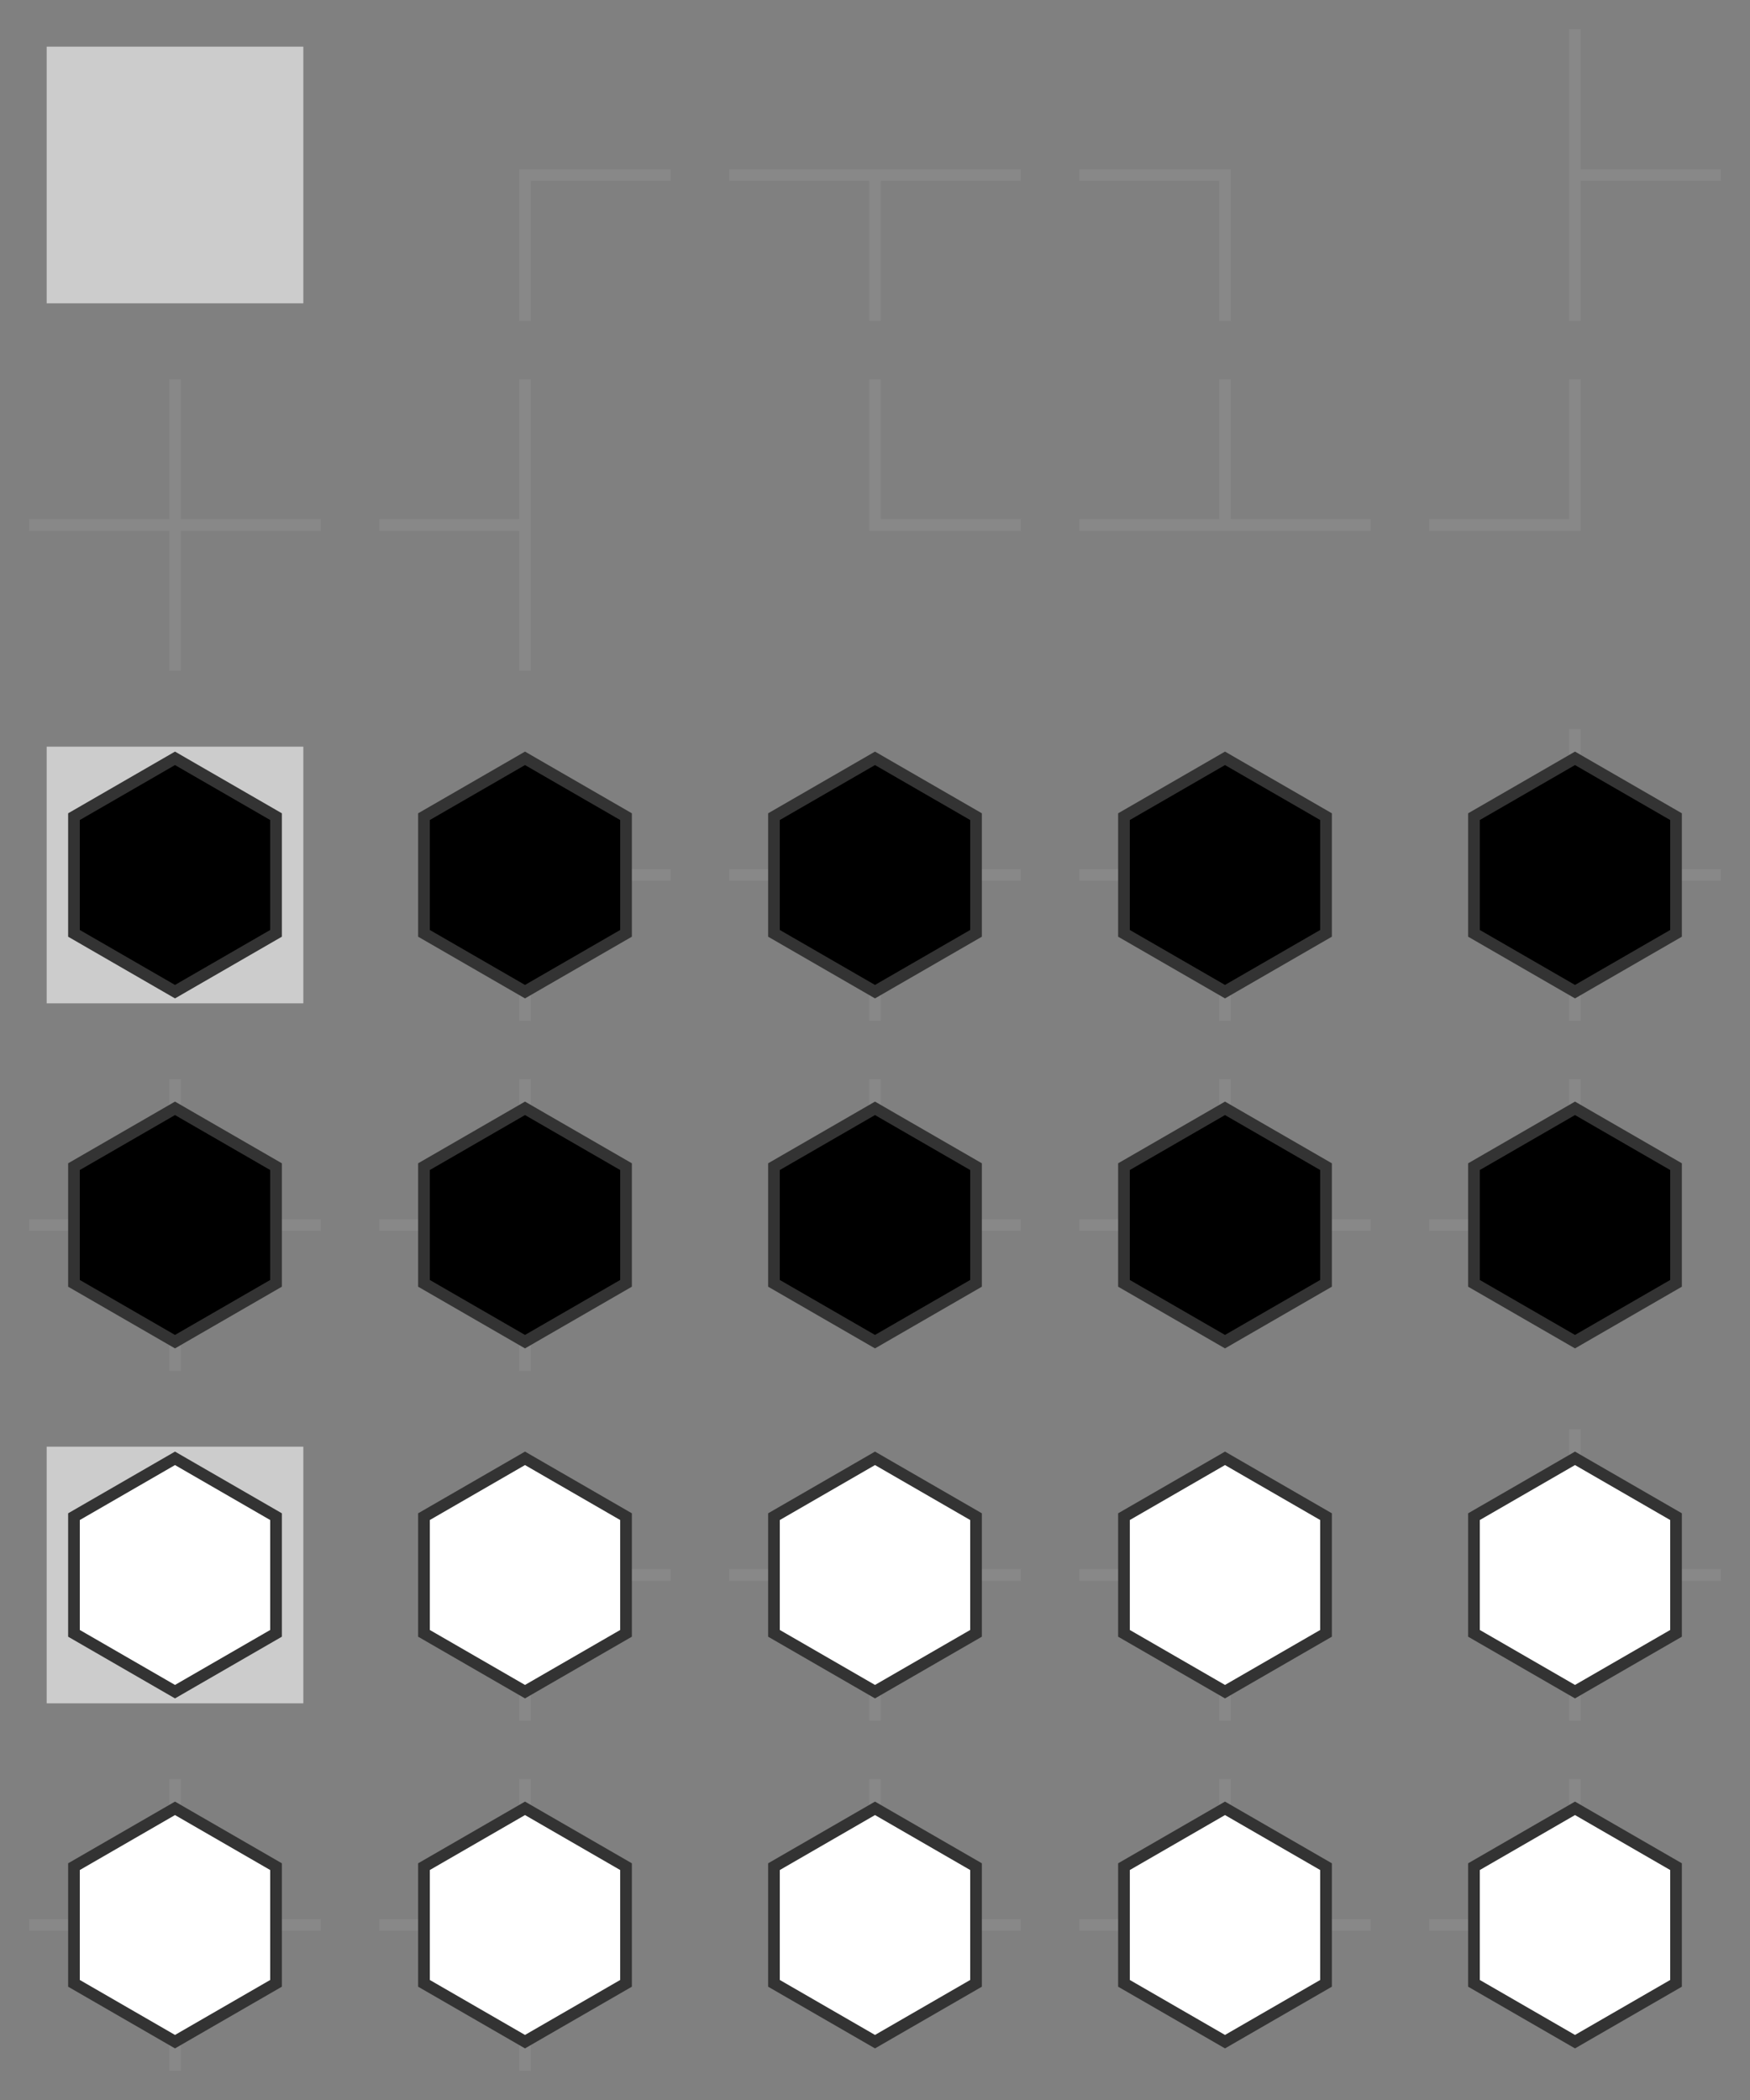 <svg xmlns="http://www.w3.org/2000/svg" viewBox="0 0 300 360" width="120" height="144">
    <rect x="0" y="0" width="300" height="360" fill="#808080" stroke="none"/>
    <g stroke-linecap="square" stroke-width="2" stroke="#888">
        <!-- no -->
        <g>
            <g transform="translate(0,0)">
                <path d="M8,8h44v44h-44Z" stroke="none" fill="#ccc"/>
            </g>
            <g transform="translate(60,0)">
                <path d="M30,30h24 M30,30v24"/>
            </g>
            <g transform="translate(120,0)">
                <path d="M6,30h48 M30,30v24"/>
            </g>
            <g transform="translate(180,0)">
                <path d="M6,30h24 M30,30v24"/>
            </g>
            <g transform="translate(240,0)">
                <path d="M30,30h24 M30,6v48"/>
            </g>
            <g transform="translate(0,60)">
                <path d="M6,30h48 M30,6v48"/>
            </g>
            <g transform="translate(60,60)">
                <path d="M6,30h24 M30,6v48"/>
            </g>
            <g transform="translate(120,60)">
                <path d="M30,30h24 M30,6v24"/>
            </g>
            <g transform="translate(180,60)">
                <path d="M6,30h48 M30,6v24"/>
            </g>
            <g transform="translate(240,60)">
                <path d="M6,30h24 M30,6v24"/>
            </g>
        </g>
        <!-- kuro -->
        <g transform="translate(0,120)">
            <g transform="translate(0,0)">
                <path d="M8,8h44v44h-44Z" stroke="none" fill="#ccc"/>
                <g transform="translate(30,30)">
                    <path d="M0,20L-17.32,10L-17.32-10L0-20L17.32-10L17.32,10Z" stroke="#333" fill="#000"/>
                </g>
            </g>
            <g transform="translate(60,0)">
                <path d="M30,30h24 M30,30v24"/>
                <g transform="translate(30,30)">
                    <path d="M0,20L-17.32,10L-17.32-10L0-20L17.32-10L17.32,10Z" stroke="#333" fill="#000"/>
                </g>
            </g>
            <g transform="translate(120,0)">
                <path d="M6,30h48 M30,30v24"/>
                <g transform="translate(30,30)">
                    <path d="M0,20L-17.32,10L-17.32-10L0-20L17.32-10L17.32,10Z" stroke="#333" fill="#000"/>
                </g>
            </g>
            <g transform="translate(180,0)">
                <path d="M6,30h24 M30,30v24"/>
                <g transform="translate(30,30)">
                    <path d="M0,20L-17.32,10L-17.32-10L0-20L17.32-10L17.32,10Z" stroke="#333" fill="#000"/>
                </g>
            </g>
            <g transform="translate(240,0)">
                <path d="M30,30h24 M30,6v48"/>
                <g transform="translate(30,30)">
                    <path d="M0,20L-17.32,10L-17.32-10L0-20L17.32-10L17.32,10Z" stroke="#333" fill="#000"/>
                </g>
            </g>
            <g transform="translate(0,60)">
                <path d="M6,30h48 M30,6v48"/>
                <g transform="translate(30,30)">
                    <path d="M0,20L-17.32,10L-17.32-10L0-20L17.32-10L17.32,10Z" stroke="#333" fill="#000"/>
                </g>
            </g>
            <g transform="translate(60,60)">
                <path d="M6,30h24 M30,6v48"/>
                <g transform="translate(30,30)">
                    <path d="M0,20L-17.32,10L-17.32-10L0-20L17.32-10L17.32,10Z" stroke="#333" fill="#000"/>
                </g>
            </g>
            <g transform="translate(120,60)">
                <path d="M30,30h24 M30,6v24"/>
                <g transform="translate(30,30)">
                    <path d="M0,20L-17.32,10L-17.32-10L0-20L17.32-10L17.32,10Z" stroke="#333" fill="#000"/>
                </g>
            </g>
            <g transform="translate(180,60)">
                <path d="M6,30h48 M30,6v24"/>
                <g transform="translate(30,30)">
                    <path d="M0,20L-17.32,10L-17.32-10L0-20L17.32-10L17.32,10Z" stroke="#333" fill="#000"/>
                </g>
            </g>
            <g transform="translate(240,60)">
                <path d="M6,30h24 M30,6v24"/>
                <g transform="translate(30,30)">
                    <path d="M0,20L-17.32,10L-17.32-10L0-20L17.32-10L17.32,10Z" stroke="#333" fill="#000"/>
                </g>
            </g>
        </g>
        <!-- siro -->
        <g transform="translate(0,240)">
            <g transform="translate(0,0)">
                <path d="M8,8h44v44h-44Z" stroke="none" fill="#ccc"/>
                <g transform="translate(30,30)">
                    <path d="M0,20L-17.32,10L-17.32-10L0-20L17.32-10L17.32,10Z" stroke="#333" fill="#fff"/>
                </g>
            </g>
            <g transform="translate(60,0)">
                <path d="M30,30h24 M30,30v24"/>
                <g transform="translate(30,30)">
                    <path d="M0,20L-17.32,10L-17.32-10L0-20L17.32-10L17.32,10Z" stroke="#333" fill="#fff"/>
                </g>
            </g>
            <g transform="translate(120,0)">
                <path d="M6,30h48 M30,30v24"/>
                <g transform="translate(30,30)">
                    <path d="M0,20L-17.32,10L-17.32-10L0-20L17.32-10L17.32,10Z" stroke="#333" fill="#fff"/>
                </g>
            </g>
            <g transform="translate(180,0)">
                <path d="M6,30h24 M30,30v24"/>
                <g transform="translate(30,30)">
                    <path d="M0,20L-17.32,10L-17.32-10L0-20L17.32-10L17.32,10Z" stroke="#333" fill="#fff"/>
                </g>
            </g>
            <g transform="translate(240,0)">
                <path d="M30,30h24 M30,6v48"/>
                <g transform="translate(30,30)">
                    <path d="M0,20L-17.32,10L-17.32-10L0-20L17.32-10L17.32,10Z" stroke="#333" fill="#fff"/>
                </g>
            </g>
            <g transform="translate(0,60)">
                <path d="M6,30h48 M30,6v48"/>
                <g transform="translate(30,30)">
                    <path d="M0,20L-17.32,10L-17.32-10L0-20L17.32-10L17.32,10Z" stroke="#333" fill="#fff"/>
                </g>
            </g>
            <g transform="translate(60,60)">
                <path d="M6,30h24 M30,6v48"/>
                <g transform="translate(30,30)">
                    <path d="M0,20L-17.32,10L-17.32-10L0-20L17.32-10L17.32,10Z" stroke="#333" fill="#fff"/>
                </g>
            </g>
            <g transform="translate(120,60)">
                <path d="M30,30h24 M30,6v24"/>
                <g transform="translate(30,30)">
                    <path d="M0,20L-17.32,10L-17.32-10L0-20L17.32-10L17.32,10Z" stroke="#333" fill="#fff"/>
                </g>
            </g>
            <g transform="translate(180,60)">
                <path d="M6,30h48 M30,6v24"/>
                <g transform="translate(30,30)">
                    <path d="M0,20L-17.32,10L-17.32-10L0-20L17.32-10L17.32,10Z" stroke="#333" fill="#fff"/>
                </g>
            </g>
            <g transform="translate(240,60)">
                <path d="M6,30h24 M30,6v24"/>
                <g transform="translate(30,30)">
                    <path d="M0,20L-17.32,10L-17.32-10L0-20L17.32-10L17.32,10Z" stroke="#333" fill="#fff"/>
                </g>
            </g>
        </g>

    </g>
</svg>
